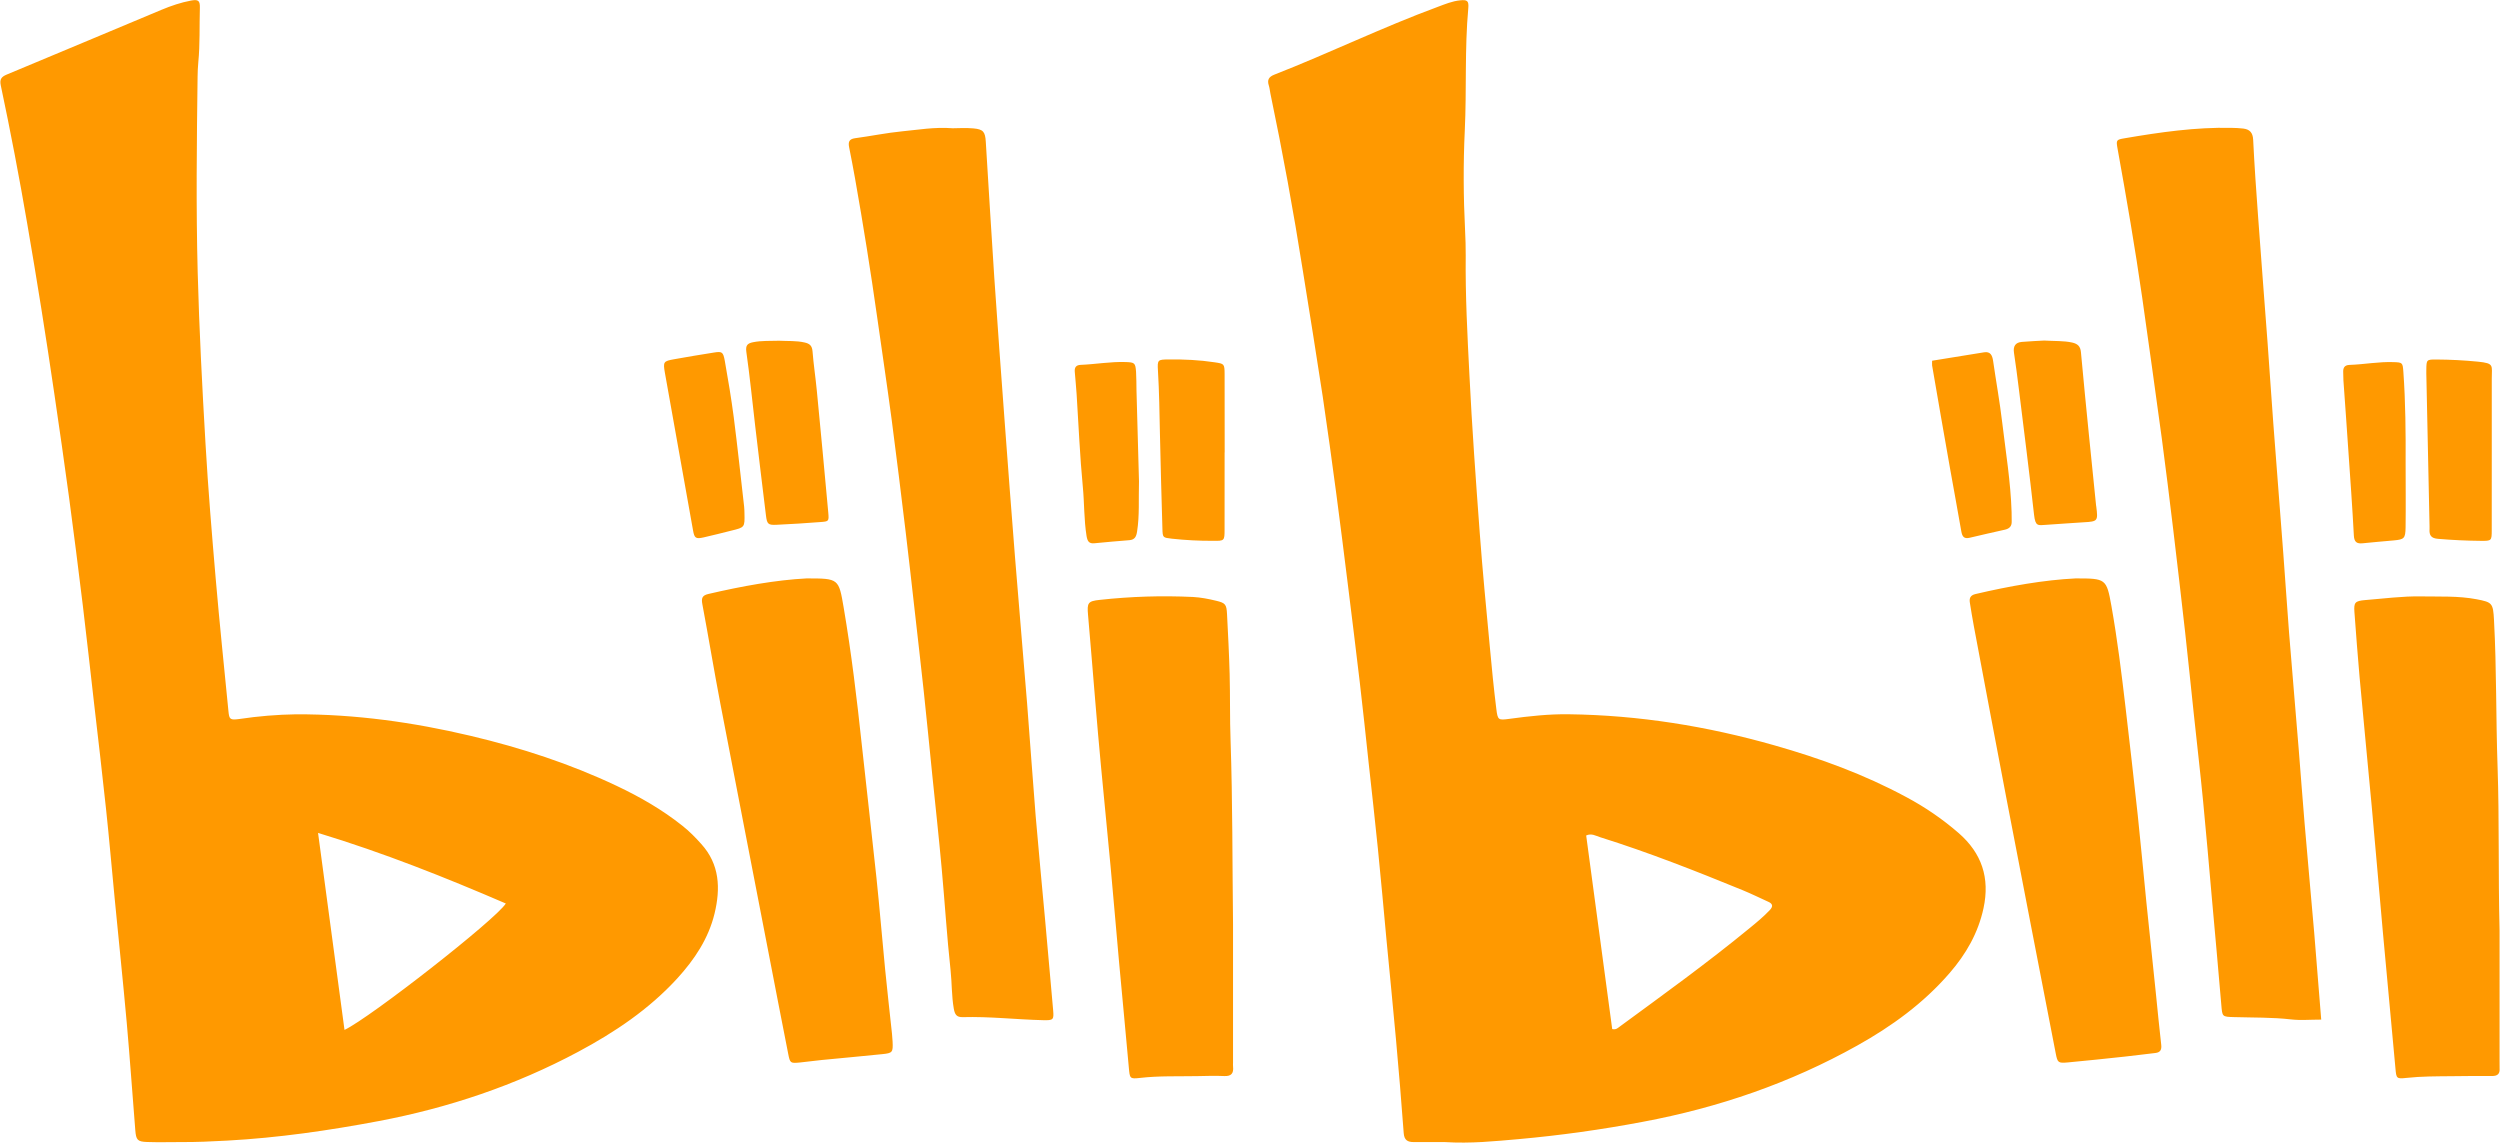 <?xml version="1.0" encoding="UTF-8"?>
<svg width="2240px" height="1024px" viewBox="0 0 2240 1024" version="1.1" xmlns="http://www.w3.org/2000/svg" xmlns:xlink="http://www.w3.org/1999/xlink">
    <!-- Generator: Sketch 61.2 (89653) - https://sketch.com -->
    <title>bili-Navbar_logo</title>
    <desc>Created with Sketch.</desc>
    <g id="icons" stroke="none" stroke-width="1" fill="none" fill-rule="evenodd">
        <g id="Artboard" transform="translate(-1101, 0)" fill="#FF9900" fill-rule="nonzero">
            <g id="bili-Navbar_logo" transform="translate(1101, 0)">
                <path d="M2079.81,913.566 C2069.797,913.566 2061.255,914.366 2052.874,913.406 C2035.887,911.455 2018.9,911.839 2001.881,911.327 C1990.908,911.039 1991.228,911.039 1990.3,900.418 C1987.581,868.011 1984.606,835.637 1981.695,803.262 C1979.167,774.822 1976.768,746.351 1973.985,717.943 C1971.458,691.903 1968.418,665.926 1965.667,639.918 C1963.044,615.477 1960.613,591.004 1957.893,566.595 C1954.444,535.871 1950.883,505.16 1947.209,474.462 C1943.914,447.334 1940.65,420.142 1937.004,393.045 C1931.29,351.034 1925.446,309.041 1919.473,267.066 C1913.075,222.343 1905.397,177.844 1897.367,133.409 C1895.927,125.443 1896.119,125.155 1903.733,123.876 C1935.404,118.469 1967.235,113.863 1999.449,114.566 C2002.936,114.662 2006.455,114.726 2009.91,115.174 C2015.573,115.878 2018.516,118.629 2018.836,125.219 C2019.955,148.189 2021.555,171.158 2023.25,194.095 C2025.97,231.684 2028.913,269.273 2031.728,306.831 C2033.52,331.015 2035.055,355.136 2036.879,379.257 C2039.79,418.03 2042.861,456.771 2045.804,495.544 C2047.595,519.249 2049.163,543.018 2050.986,566.723 C2053.77,601.529 2056.809,636.303 2059.624,671.077 C2061.415,693.214 2063.015,715.384 2064.902,737.521 C2067.686,770.312 2070.693,803.102 2073.54,835.893 C2075.683,861.485 2077.635,887.142 2079.81,913.566 L2079.81,913.566 Z M853.67,114.918 C858.309,114.918 865.315,114.406 872.225,115.046 C881.022,115.846 882.718,118.117 883.262,126.947 C885.789,167.319 888.156,207.723 890.844,248.128 C893.787,291.699 897.018,335.206 900.249,378.714 C903.224,418.67 906.199,458.626 909.398,498.583 C912.885,542.474 916.756,586.301 920.275,630.193 C922.93,663.815 925.202,697.437 927.953,731.091 C930.576,762.314 933.647,793.473 936.462,824.664 C938.862,851.504 941.293,878.376 943.628,905.249 C944.364,913.758 943.756,914.302 934.575,914.078 C910.55,913.502 886.653,910.687 862.628,911.359 C857.125,911.519 855.526,908.992 854.598,903.777 C852.615,892.42 852.935,880.872 851.719,869.387 C848.424,839.028 846.536,808.541 843.753,778.118 C841.258,750.478 838.251,722.902 835.404,695.294 C832.876,670.053 830.381,644.812 827.694,619.54 C825.007,594.747 822.16,569.922 819.344,545.097 C816.753,522.256 814.226,499.415 811.475,476.573 C807.412,443.111 803.381,409.649 798.966,376.25 C794.903,345.603 790.297,315.052 785.978,284.437 C780.092,242.849 773.47,201.357 766.144,160.025 C764.469,150.666 762.699,141.324 760.833,132.001 C759.874,127.299 760.737,124.579 766.112,123.844 C780.252,121.956 794.36,119.013 808.564,117.637 C822.767,116.326 836.971,113.671 853.67,114.918 L853.67,114.918 Z M1859.746,518.257 C1886.81,518.257 1887.45,518.449 1891.801,542.794 C1897.143,572.833 1900.886,603.128 1904.437,633.424 C1908.18,665.702 1911.955,697.981 1915.41,730.291 C1918.193,756.3 1920.528,782.372 1923.152,808.381 C1925.903,835.637 1928.814,862.797 1931.661,890.021 C1933.229,905.409 1934.7,920.796 1936.46,936.152 C1936.972,940.598 1935.628,942.966 1931.245,943.477 C1922,944.533 1912.819,945.749 1903.605,946.741 C1886.714,948.564 1869.791,950.355 1852.868,951.923 C1844.135,952.723 1843.559,952.243 1841.927,943.797 C1827.083,867.18 1812.208,790.626 1797.492,713.976 C1787.703,663.015 1778.17,612.022 1768.572,561.061 C1767.285,554.049 1766.091,547.022 1764.99,539.979 C1764.35,535.948 1765.437,533.357 1770.012,532.269 C1800.499,525.135 1831.306,519.633 1859.746,518.257 L1859.746,518.257 Z M722.668,518.257 C751.62,518.257 751.492,518.353 755.971,544.617 C762.881,585.278 767.775,626.162 772.158,667.174 C776.445,706.97 781.115,746.735 785.306,786.531 C788.153,813.755 790.393,841.043 793.048,868.235 C794.935,887.59 797.175,906.88 799.222,926.203 C799.478,928.57 799.606,930.937 799.766,933.336 C800.182,942.806 799.766,943.573 790.649,944.501 C772.574,946.389 754.467,947.956 736.392,949.748 C729.834,950.387 723.308,951.347 716.814,951.987 C708.177,952.787 707.889,952.755 706.193,944.021 C700.115,913.342 694.229,882.599 688.278,851.92 C674.011,778.022 659.583,704.187 645.411,630.289 C639.749,600.729 634.886,571.042 629.32,541.45 C628.296,536.044 629.064,533.517 634.662,532.205 C664.861,525.167 695.252,519.665 722.668,518.257 L722.668,518.257 Z M1104.797,828.119 L1104.797,952.147 C1104.797,953.331 1104.669,954.546 1104.829,955.73 C1105.437,961.744 1103.23,964.399 1097.024,964.143 C1088.866,963.792 1080.772,964.016 1072.615,964.207 C1055.596,964.527 1038.545,963.856 1021.558,965.807 C1012.152,966.895 1012.344,966.319 1011.417,956.402 C1008.633,925.179 1005.594,893.988 1002.747,862.765 C1000.124,833.941 997.757,805.054 995.069,776.23 C992.35,746.575 989.311,717.015 986.56,687.392 C984.672,667.622 983.009,647.883 981.345,628.113 C979.17,602.393 977.155,576.704 974.883,550.984 C973.923,540.139 974.723,538.603 985.472,537.483 C1013.204,534.43 1041.132,533.564 1069,534.892 C1075.942,535.276 1082.852,536.62 1089.57,538.251 C1098.047,540.267 1098.975,541.514 1099.423,550.376 C1100.351,568.227 1101.278,586.077 1101.758,603.96 C1102.302,623.826 1101.854,643.725 1102.59,663.591 C1104.446,718.391 1104.158,773.255 1104.797,828.119 L1104.797,828.119 Z M2239.604,833.749 L2239.604,951.187 C2239.604,953.171 2239.54,955.154 2239.636,957.17 C2240.051,962.32 2237.652,964.143 2232.758,964.111 C2220.729,964.016 2208.733,964.111 2196.736,964.271 C2183.172,964.399 2169.64,964.335 2156.108,965.807 C2147.182,966.831 2147.118,966.159 2146.319,957.297 C2142.64,916.637 2138.769,875.977 2135.058,835.253 C2131.667,797.728 2128.532,760.171 2125.077,722.614 C2121.526,683.873 2117.655,645.228 2114.168,606.519 C2112.441,587.133 2111.001,567.747 2109.561,548.36 C2108.986,539.915 2109.913,538.411 2119.447,537.643 C2136.018,536.332 2152.525,534.092 2169.224,534.38 C2185.859,534.7 2202.526,533.773 2219.066,536.94 C2233.078,539.627 2233.781,540.427 2234.613,555.398 C2237.012,599.449 2236.277,643.629 2237.844,687.68 C2239.444,734.578 2238.324,781.477 2239.604,833.749 Z M1831.498,305.135 C1841.287,305.711 1848.997,305.231 1856.675,306.926 C1861.569,308.046 1864.033,310.254 1864.513,315.5 C1866.816,340.741 1869.311,366.013 1871.838,391.286 C1873.854,411.792 1875.997,432.298 1878.077,452.804 L1878.269,453.988 C1879.932,466.912 1879.548,467.264 1866.976,467.968 C1855.779,468.575 1844.614,469.567 1833.418,470.239 C1826.06,470.687 1823.724,471.935 1822.509,461.218 C1818.318,423.405 1813.455,385.688 1808.817,347.907 C1807.531,337.288 1806.102,326.688 1804.53,316.108 C1803.602,310.126 1805.938,306.831 1811.536,306.351 C1818.894,305.679 1826.252,305.487 1831.498,305.135 L1831.498,305.135 Z M698.1,305.295 C705.649,305.711 713.423,305.135 721.037,306.894 C725.388,307.886 727.595,309.71 728.011,314.668 C728.939,326.505 730.762,338.309 731.882,350.146 C735.433,386.455 738.792,422.797 742.119,459.138 C742.823,467.04 742.663,467.2 735.273,467.744 C722.157,468.703 709.008,469.663 695.86,470.207 C688.214,470.559 687.255,469.631 686.295,461.825 C682.968,435.081 679.833,408.305 676.634,381.529 C674.043,359.455 671.867,337.382 668.732,315.372 C667.868,309.294 669.852,307.63 674.714,306.639 C682.424,305.071 690.166,305.583 698.1,305.295 L698.1,305.295 Z M1097.248,405.298 C1097.248,428.299 1097.312,451.269 1097.216,474.302 C1097.216,484.635 1097.088,484.699 1086.819,484.571 C1074.465,484.636 1062.118,483.995 1049.837,482.651 C1041.904,481.66 1041.744,481.916 1041.52,473.502 C1040.72,445.382 1039.888,417.262 1039.312,389.143 C1038.897,370.108 1038.673,351.138 1037.521,332.103 C1036.913,322.282 1037.457,322.186 1046.894,322.058 C1060.81,321.898 1074.694,322.538 1088.514,324.649 C1096.832,325.929 1097.216,325.929 1097.248,335.142 C1097.312,358.527 1097.312,381.913 1097.312,405.33 L1097.248,405.33 L1097.248,405.298 Z M2232.63,405.906 C2232.63,428.939 2232.694,451.94 2232.598,474.942 C2232.598,484.603 2232.438,484.667 2222.745,484.603 C2210.016,484.486 2197.295,483.889 2184.612,482.811 C2178.309,482.332 2176.454,479.676 2176.87,473.95 C2176.934,473.15 2176.87,472.35 2176.87,471.551 C2175.91,427.148 2174.95,382.776 2174.055,338.373 C2174.023,336.006 2173.895,333.639 2173.991,331.239 C2174.119,322.282 2174.151,322.058 2183.14,322.122 C2195.52,322.186 2207.805,322.826 2220.153,324.042 C2235.221,325.545 2232.566,327.401 2232.63,339.301 C2232.694,361.471 2232.662,383.704 2232.63,405.906 L2232.63,405.906 Z M667.037,459.906 C667.325,472.542 667.325,472.51 655.232,475.454 C647.01,477.469 638.789,479.676 630.503,481.5 C623.433,483.099 622.186,482.204 620.97,475.262 C612.524,428.171 604.111,381.049 595.729,333.927 C594.034,324.169 594.482,323.562 604.079,321.866 C615.884,319.787 627.656,317.739 639.461,315.916 C646.978,314.732 647.938,315.148 649.442,323.434 C652.417,340.165 655.232,356.96 657.439,373.819 C660.862,400.499 663.678,427.276 666.749,453.988 C667.005,455.939 666.941,457.955 667.037,459.906 L667.037,459.906 Z M1731.175,323.21 C1746.627,320.682 1762.206,318.123 1777.786,315.66 C1783.384,314.796 1785.08,318.315 1785.815,323.306 C1788.471,341.732 1791.798,360.031 1793.973,378.49 C1797.172,405.234 1801.555,431.85 1802.387,458.818 C1802.451,461.57 1802.419,464.385 1802.483,467.136 C1802.643,471.423 1800.499,473.63 1796.532,474.558 C1785.975,476.925 1775.419,479.292 1764.894,481.82 C1759.839,483.035 1758.144,480.892 1757.312,475.965 C1754.145,457.219 1750.498,438.568 1747.267,419.886 C1741.796,389.111 1736.486,358.304 1731.175,327.497 C1731.047,326.377 1731.175,325.193 1731.175,323.21 L1731.175,323.21 Z M1020.534,431.242 C1020.086,447.622 1021.078,461.889 1018.838,476.157 C1018.167,480.668 1016.855,483.579 1011.992,483.995 C1001.563,484.859 991.166,485.691 980.801,486.746 C975.779,487.29 974.371,485.115 973.54,480.188 C971.204,465.632 971.62,450.885 970.213,436.265 C967.557,408.657 966.438,380.857 964.646,353.153 C964.198,346.403 963.526,339.717 962.983,332.967 C962.695,329.192 964.198,327.081 968.229,326.921 C981.729,326.377 995.165,323.914 1008.729,324.393 C1016.663,324.681 1017.335,325.193 1017.911,333.191 C1018.263,338.725 1018.167,344.324 1018.295,349.89 L1020.534,431.242 L1020.534,431.242 Z M2155.436,415.375 C2155.436,434.441 2155.66,453.508 2155.404,472.574 C2155.244,482.491 2154.124,483.355 2144.751,484.219 C2135.474,485.083 2126.261,485.786 2117.015,486.778 C2111.801,487.322 2109.369,485.786 2109.05,479.804 C2107.706,454.468 2105.882,429.131 2104.123,403.826 C2102.747,382.84 2101.18,361.887 2099.708,340.933 C2099.548,338.533 2099.676,336.134 2099.516,333.767 C2099.292,329.576 2100.572,327.113 2105.275,326.953 C2118.391,326.505 2131.411,323.978 2144.623,324.457 C2152.685,324.745 2152.813,324.873 2153.421,333.255 C2155.372,360.575 2155.564,387.959 2155.436,415.375 L2155.436,415.375 Z M628.296,756.172 C644.867,774.407 645.699,796 640.228,818.586 C634.726,841.171 622.186,859.79 606.99,876.489 C581.493,904.385 550.686,924.987 517.928,942.486 C461.528,972.621 401.738,992.647 339.356,1004.484 C294.473,1012.961 249.302,1019.487 203.651,1021.983 C189.735,1022.75 175.851,1023.39 161.935,1023.294 C151.858,1023.294 141.749,1023.582 131.704,1023.23 C123.163,1022.91 121.915,1021.439 121.211,1012.513 C118.62,980.491 116.413,948.436 113.565,916.413 C110.238,879.304 106.336,842.227 102.753,805.118 C100.129,778.277 97.858,751.373 94.979,724.597 C91.652,693.054 87.909,661.575 84.262,630.033 C80.935,600.921 77.736,571.746 74.217,542.602 C70.282,510.323 66.219,478.109 61.901,445.894 C57.673,414.87 53.269,383.871 48.688,352.897 C41.241,301.919 33.136,251.039 24.375,200.269 C17.286,158.873 9.394,117.619 0.702,76.529 C-0.449,71.027 1.214,68.82 6.045,66.804 C52.335,47.61 98.466,28.064 144.724,8.773 C153.33,5.19 162.159,2.183 171.309,0.488 C177.643,-0.696 179.274,0.616 179.082,6.982 C178.603,23.265 179.274,39.612 177.675,55.831 C177.285,60.182 177.071,64.547 177.035,68.916 C176.299,127.299 175.595,185.714 177.131,244.129 C178.475,295.314 181.162,346.467 184.137,397.62 C186.472,437.992 189.831,478.365 193.286,518.673 C196.677,558.181 200.804,597.626 204.675,637.135 C205.411,644.652 206.083,645.356 214.624,644.204 C231.456,641.675 248.438,640.275 265.457,640.014 C318.338,639.886 370.355,647.148 421.796,659.336 C466.807,670.021 510.602,684.257 552.574,704.155 C573.368,714.008 593.266,725.397 611.405,739.857 C617.579,744.719 623.081,750.318 628.296,756.172 Z M1755.136,746.575 C1775.61,764.521 1783.064,786.499 1777.242,813.691 C1772.411,836.117 1761.471,854.959 1746.883,871.818 C1723.466,898.914 1695.026,919.516 1664.251,936.727 C1603.916,970.51 1539.647,992.455 1472.083,1005.124 C1435.207,1012.12 1398.01,1017.309 1360.627,1020.671 C1339.449,1022.495 1318.175,1024.766 1294.406,1023.294 L1266.638,1023.294 C1261.232,1023.294 1258.161,1021.599 1257.713,1015.169 C1255.666,987.081 1253.298,959.025 1250.771,930.969 C1248.084,901.346 1245.109,871.722 1242.293,842.099 C1239.734,814.875 1237.367,787.587 1234.584,760.363 C1232.024,734.706 1229.081,709.114 1226.298,683.489 C1223.707,659.432 1221.212,635.375 1218.364,611.35 C1214.941,582.238 1211.326,553.127 1207.711,524.015 C1204.32,496.855 1200.961,469.727 1197.347,442.599 C1193.503,413.523 1189.45,384.474 1185.19,355.456 C1179.496,317.803 1173.385,280.278 1167.371,242.689 C1158.983,189.459 1149.276,136.444 1138.26,83.695 C1137.812,81.36 1137.588,78.961 1136.884,76.689 C1135.221,71.571 1136.82,68.852 1141.843,66.868 C1191.012,47.642 1238.615,24.449 1288.232,6.15 C1294.726,3.719 1301.284,0.999 1308.29,0.296 C1314.592,-0.344 1316.192,0.679 1315.584,7.398 C1312.257,43.835 1314.177,80.464 1312.449,116.934 C1311.041,146.685 1311.201,176.532 1312.705,206.316 C1313.057,213.866 1313.345,221.447 1313.281,228.965 C1312.897,264.731 1314.784,300.464 1316.608,336.166 C1318.943,383.352 1322.366,430.443 1325.853,477.565 C1328.38,511.571 1331.675,545.513 1334.875,579.487 C1336.57,598.074 1338.394,616.628 1340.697,635.119 C1341.944,645.324 1342.456,645.42 1352.469,644.076 C1370.128,641.677 1387.819,639.726 1405.67,639.982 C1468.308,640.781 1529.698,650.667 1589.936,667.846 C1630.725,679.426 1670.425,693.886 1707.918,714.136 C1724.832,723.131 1740.673,734.013 1755.136,746.575 L1755.136,746.575 Z M308.677,922.811 C331.838,911.743 444.285,823.864 453.211,809.532 C398.635,786.019 343.867,764.17 284.972,746.287 L308.677,922.811 Z M1585.874,815.291 C1588.753,812.188 1588.433,809.788 1584.53,808.061 C1576.756,804.51 1569.046,800.735 1561.177,797.504 C1519.173,780.325 1476.977,763.69 1433.694,750.126 C1429.919,748.974 1426.048,746.351 1421.217,748.59 L1444.539,922.044 C1447.994,922.811 1449.337,921.212 1450.873,920.124 C1490.189,891.269 1529.762,862.765 1567.511,831.734 C1573.877,826.551 1580.179,821.337 1585.874,815.291 L1585.874,815.291 Z" id="Shape"></path>
            </g>
        </g>
    </g>
</svg>